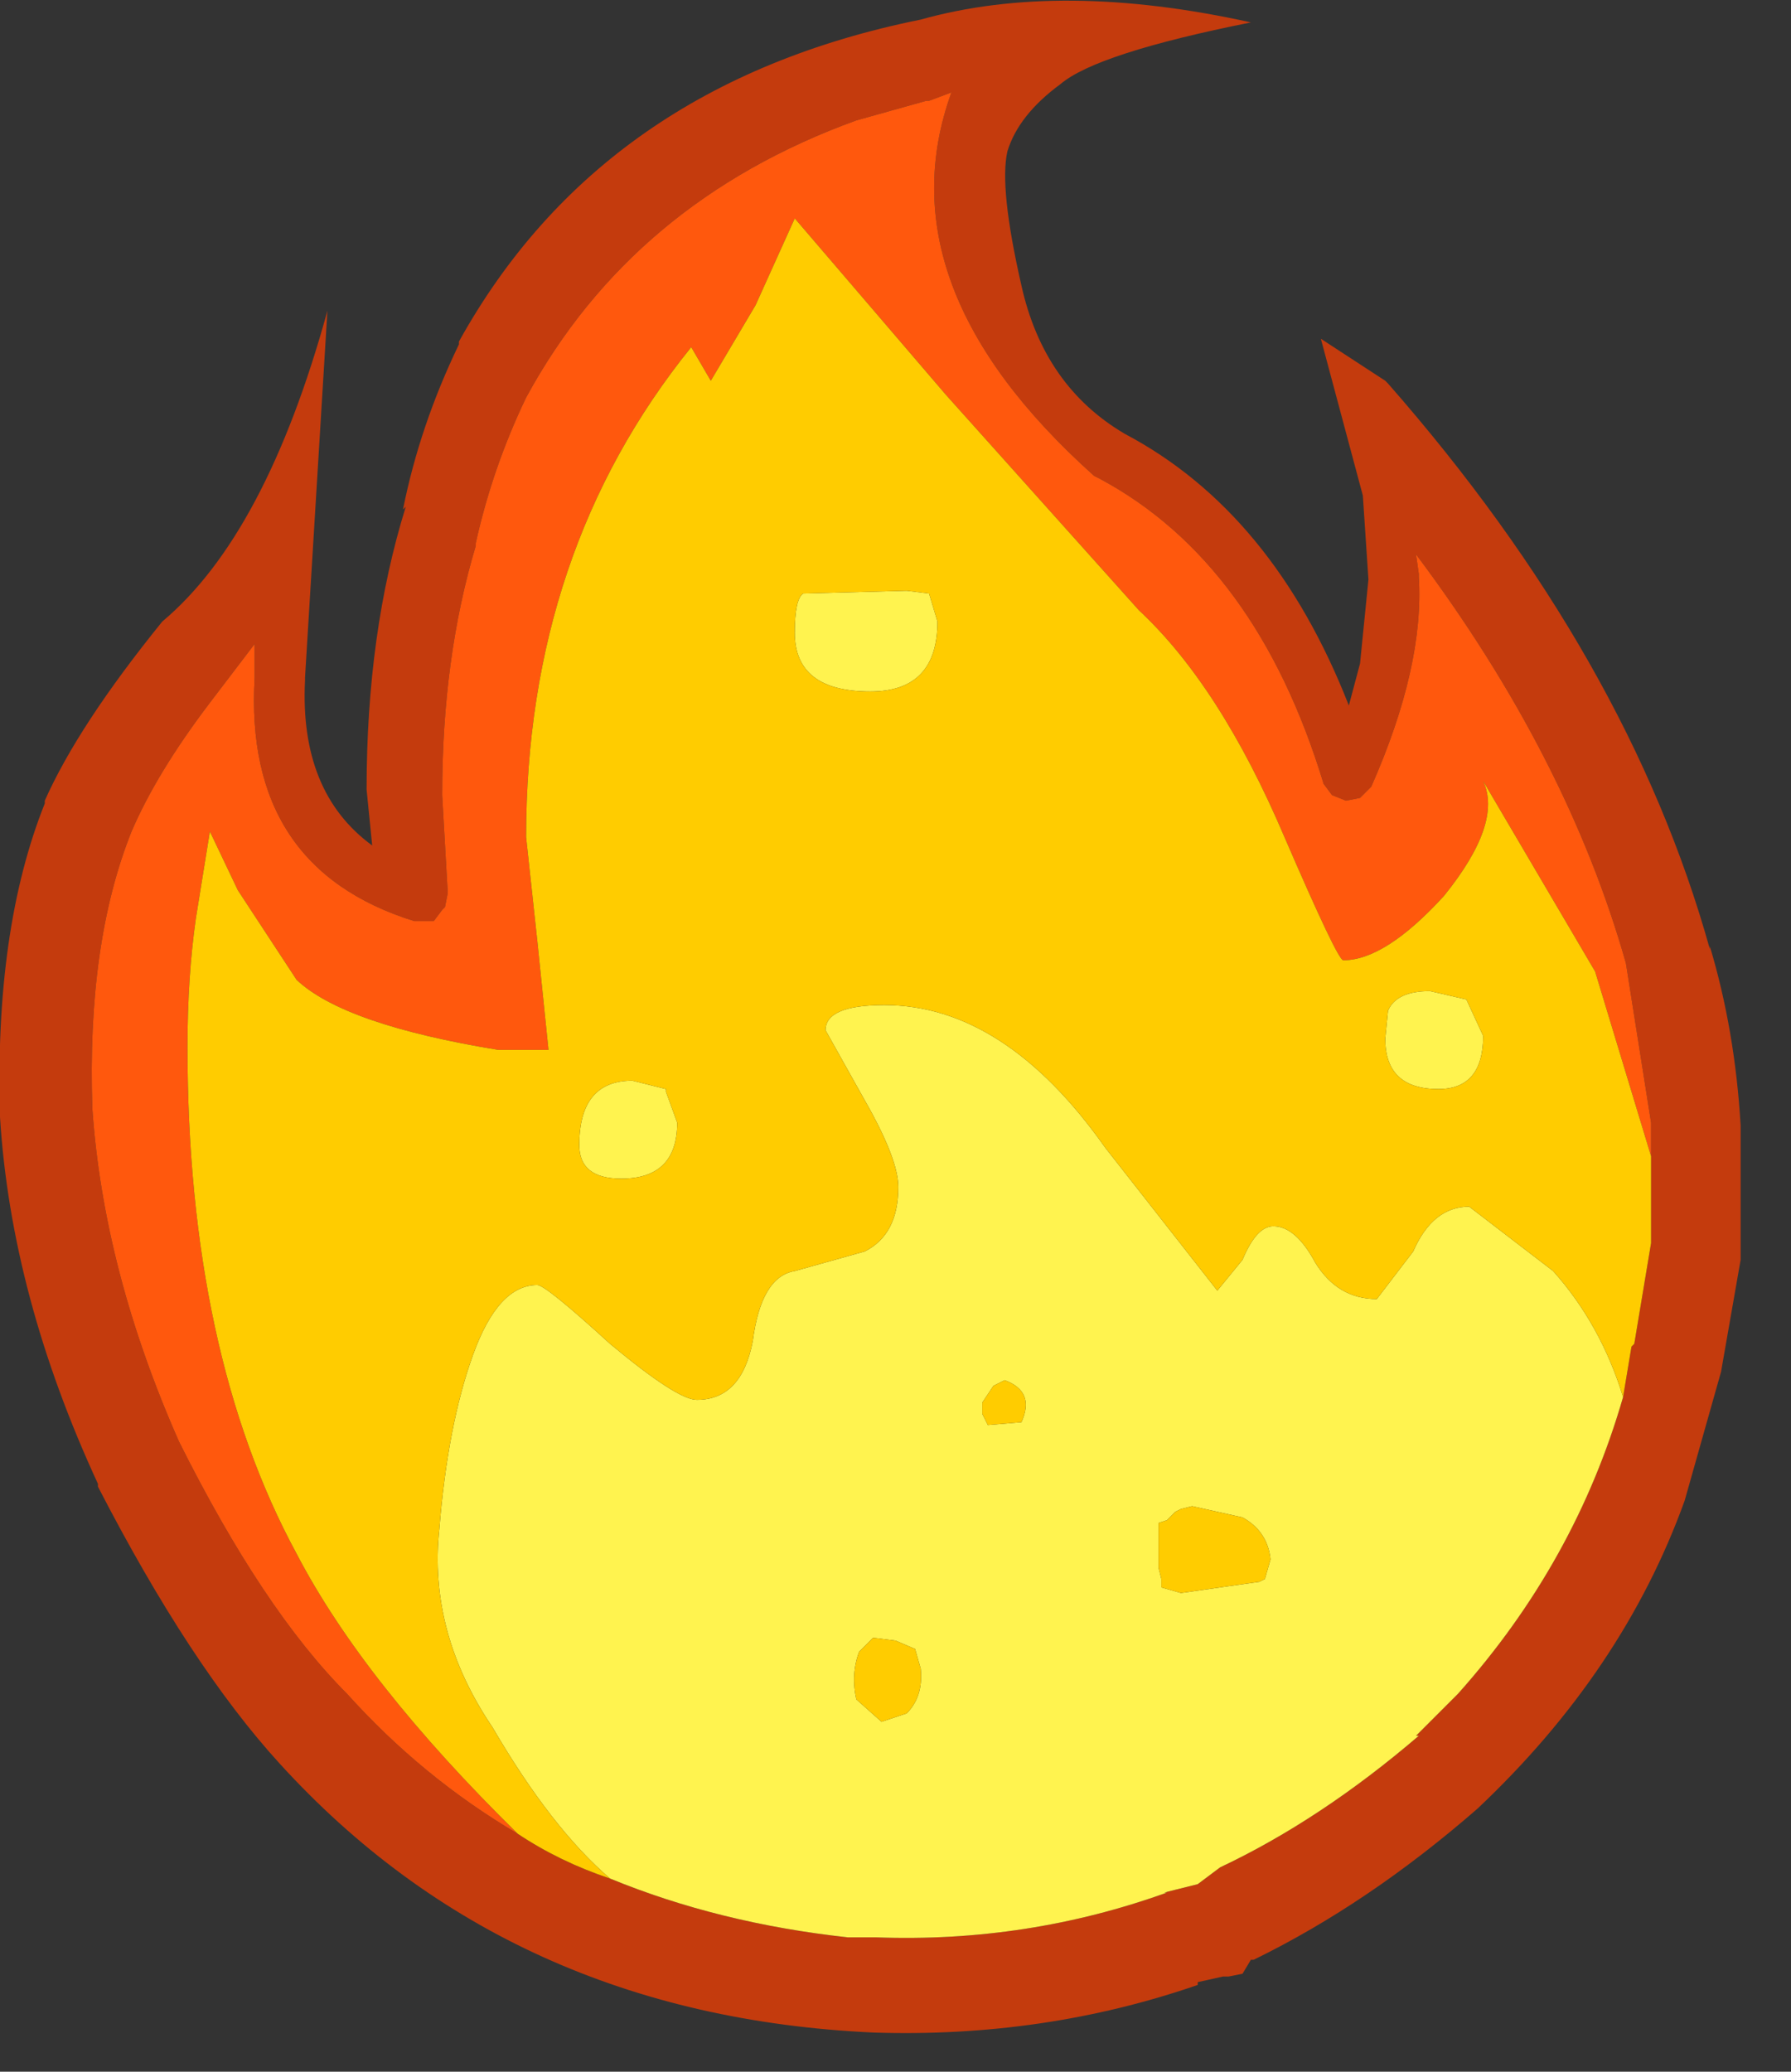 <?xml version="1.0" encoding="utf-8"?>
<svg version="1.1" id="Layer_1"
xmlns="http://www.w3.org/2000/svg"
xmlns:xlink="http://www.w3.org/1999/xlink"
xmlns:author="http://www.sothink.com"
width="32px" height="37px"
xml:space="preserve">
<rect width="100%" height="100%" fill="#333333" stroke="none"/>
<g id="506" transform="matrix(1, 0, 0, 1, 0, 0)">
<path style="fill:#C43B0D;fill-opacity:1" d="M10.9,33.55Q12.85 34.35 15.15 34.6L15.65 34.6Q18.35 34.7 20.85 33.8L20.8 33.8L21.4 33.65L21.8 33.35Q23.6 32.5 25.35 31L25.3 31L26.05 30.25Q28.15 27.9 29 24.95L29.15 24.05L29.2 24L29.5 22.2L29.5 22.15L29.5 21.2L29.5 20.65L29.5 20.05L29.05 17.2Q28 13.5 25.3 9.9L25.35 10.25L25.35 10.3Q25.45 11.9 24.5 14.05L24.3 14.25L24.05 14.3L23.8 14.2L23.65 14Q22.45 10.05 19.65 8.55L19.55 8.5Q15.75 5.1 17 1.65L16.6 1.8L16.55 1.8L15.3 2.15Q11.3 3.6 9.4 7.1Q8.8 8.35 8.5 9.7L8.5 9.75Q7.9 11.75 7.9 14.2L8 15.95L7.95 16.2L7.9 16.25L7.75 16.45L7.4 16.45Q4.35 15.5 4.55 12.1L4.55 11.5L3.75 12.55Q2.8 13.8 2.35 14.85Q1.55 16.85 1.65 19.8Q1.85 22.7 3.2 25.75Q4.7 28.75 6.2 30.25Q7.55 31.75 9.25 32.75Q10 33.25 10.9 33.55M24.45,10.35L24.35 8.85L23.6 6.05L24.75 6.8L24.8 6.85Q29.1 11.75 30.55 16.95L30.55 16.9Q31 18.4 31.1 20.1L31.1 21.2L31.1 22.5L30.75 24.5L30.1 26.8Q29 29.85 26.4 32.3Q24.45 34 22.4 35L22.35 35L22.2 35.25L21.95 35.3L21.85 35.3L21.4 35.4L21.4 35.45Q18.65 36.4 15.6 36.3Q9.1 36 5 31.5Q3.4 29.75 1.75 26.55L1.75 26.5Q0.2 23.15 0 19.95Q-0.1 16.6 0.8 14.35L0.8 14.3Q1.4 12.95 2.9 11.1Q4.75 9.55 5.85 5.55L5.45 12.1L5.45 12.15Q5.35 14.15 6.65 15.1L6.55 14.1Q6.55 11.3 7.25 9.05L7.2 9.1Q7.5 7.6 8.2 6.15L8.2 6.1Q10.75 1.5 16.45 0.35Q18.95 -0.35 22.35 0.4Q19.6 0.95 18.95 1.5Q18.2 2.05 18 2.7Q17.85 3.35 18.25 5.1Q18.65 6.9 20.1 7.75Q22.75 9.15 24.1 12.6L24.3 11.85L24.45 10.35" />
<path style="fill:#FF580D;fill-opacity:1" d="M28.5,17.35L26.5 13.95Q26.85 14.7 25.8 16Q24.75 17.15 24 17.15Q23.9 17.15 22.95 14.95Q21.8 12.25 20.35 10.9L16.9 7.05L14.2 3.9L13.5 5.45L12.7 6.8L12.35 6.2Q9.4 9.85 9.4 14.95L9.6 16.8L9.8 18.75L8.9 18.75Q6.15 18.3 5.3 17.5L4.25 15.9L3.75 14.85L3.5 16.4Q3.35 17.45 3.35 18.7Q3.35 24.15 5.3 27.75Q6.5 30.05 9.25 32.75Q7.55 31.75 6.2 30.25Q4.7 28.75 3.2 25.75Q1.85 22.7 1.65 19.8Q1.55 16.85 2.35 14.85Q2.8 13.8 3.75 12.55L4.55 11.5L4.55 12.1Q4.35 15.5 7.4 16.45L7.75 16.45L7.9 16.25L7.95 16.2L8 15.95L7.9 14.2Q7.9 11.75 8.5 9.75L8.5 9.7Q8.8 8.35 9.4 7.1Q11.3 3.6 15.3 2.15L16.55 1.8L16.6 1.8L17 1.65Q15.75 5.1 19.55 8.5L19.65 8.55Q22.45 10.05 23.65 14L23.8 14.2L24.05 14.3L24.3 14.25L24.5 14.05Q25.45 11.9 25.35 10.3L25.35 10.25L25.3 9.9Q28 13.5 29.05 17.2L29.5 20.05L29.5 20.65L28.5 17.35" />
<path style="fill:#FFF34F;fill-opacity:1" d="M29,24.95Q28.15 27.9 26.05 30.25L25.3 31L25.35 31Q23.6 32.5 21.8 33.35L21.4 33.65L20.8 33.8L20.85 33.8Q18.35 34.7 15.65 34.6L15.15 34.6Q12.85 34.35 10.9 33.55Q9.85 32.65 8.8 30.85Q7.65 29.15 7.85 27.3Q8 25.45 8.45 24.2Q8.9 22.95 9.6 22.95Q9.75 22.95 10.9 24Q12.1 25 12.45 25Q13.25 25 13.45 23.95Q13.6 22.8 14.2 22.7L15.45 22.35Q16.05 22.05 16.05 21.2Q16.05 20.7 15.45 19.65L14.75 18.4Q14.75 17.95 15.8 17.95Q17.95 17.95 19.75 20.5L21.75 23.05L22.2 22.5Q22.45 21.9 22.75 21.9Q23.15 21.9 23.5 22.55Q23.9 23.2 24.6 23.2L25.25 22.35Q25.6 21.55 26.25 21.55L27.75 22.7Q28.6 23.65 29 24.95M26.2,17.85L26.5 18.5Q26.5 19.45 25.7 19.45Q24.75 19.45 24.75 18.55L24.8 18.05Q24.95 17.7 25.55 17.7L26.2 17.85M14.35,10.6L16.2 10.55L16.6 10.6L16.75 11.1Q16.75 12.35 15.55 12.35Q14.2 12.35 14.2 11.3Q14.2 10.7 14.35 10.6M11.1,21.05Q10.35 21.05 10.35 20.45Q10.35 19.3 11.3 19.3L11.5 19.35L11.9 19.45L11.9 19.5L12.1 20.05Q12.1 21.05 11.1 21.05M17.55,25.25L17.65 25.45L18.25 25.4Q18.5 24.85 17.95 24.65L17.75 24.75L17.55 25.05L17.55 25.25M15.6,29.25L15.35 29.5Q15.2 29.9 15.3 30.35L15.75 30.75L16.2 30.6Q16.5 30.3 16.45 29.8L16.35 29.45L16 29.3L15.6 29.25M20.85,27.15L20.7 27.2L20.7 27.7L20.7 28L20.75 28.2L20.75 28.35L21.1 28.45L22.5 28.25L22.6 28.2L22.7 27.85Q22.65 27.35 22.2 27.1L21.3 26.9L21.1 26.95L21 27L20.85 27.15" />
<path style="fill:#FFCC00;fill-opacity:1" d="M27.75,22.7L26.25 21.55Q25.6 21.55 25.25 22.35L24.6 23.2Q23.9 23.2 23.5 22.55Q23.15 21.9 22.75 21.9Q22.45 21.9 22.2 22.5L21.75 23.05L19.75 20.5Q17.95 17.95 15.8 17.95Q14.75 17.95 14.75 18.4L15.45 19.65Q16.05 20.7 16.05 21.2Q16.05 22.05 15.45 22.35L14.2 22.7Q13.6 22.8 13.45 23.95Q13.25 25 12.45 25Q12.1 25 10.9 24Q9.75 22.95 9.6 22.95Q8.9 22.95 8.45 24.2Q8 25.45 7.85 27.3Q7.65 29.15 8.8 30.85Q9.85 32.65 10.9 33.55Q10 33.25 9.25 32.75Q6.5 30.05 5.3 27.75Q3.35 24.15 3.35 18.7Q3.35 17.45 3.5 16.4L3.75 14.85L4.25 15.9L5.3 17.5Q6.15 18.3 8.9 18.75L9.8 18.75L9.6 16.8L9.4 14.95Q9.4 9.85 12.35 6.2L12.7 6.8L13.5 5.45L14.2 3.9L16.9 7.05L20.35 10.9Q21.8 12.25 22.95 14.95Q23.9 17.15 24 17.15Q24.75 17.15 25.8 16Q26.85 14.7 26.5 13.95L28.5 17.35L29.5 20.65L29.5 21.2L29.5 22.15L29.5 22.2L29.2 24L29.15 24.05L29 24.95Q28.6 23.65 27.75 22.7M25.55,17.7Q24.95 17.7 24.8 18.05L24.75 18.55Q24.75 19.45 25.7 19.45Q26.5 19.45 26.5 18.5L26.2 17.85L25.55 17.7M14.2,11.3Q14.2 12.35 15.55 12.35Q16.75 12.35 16.75 11.1L16.6 10.6L16.2 10.55L14.35 10.6Q14.2 10.7 14.2 11.3M12.1,20.05L11.9 19.5L11.9 19.45L11.5 19.35L11.3 19.3Q10.35 19.3 10.35 20.45Q10.35 21.05 11.1 21.05Q12.1 21.05 12.1 20.05M17.55,25.05L17.75 24.75L17.95 24.65Q18.5 24.85 18.25 25.4L17.65 25.45L17.55 25.25L17.55 25.05M16,29.3L16.35 29.45L16.45 29.8Q16.5 30.3 16.2 30.6L15.75 30.75L15.3 30.35Q15.2 29.9 15.35 29.5L15.6 29.25L16 29.3M21,27L21.1 26.95L21.3 26.9L22.2 27.1Q22.65 27.35 22.7 27.85L22.6 28.2L22.5 28.25L21.1 28.45L20.75 28.35L20.75 28.2L20.7 28L20.7 27.7L20.7 27.2L20.85 27.15L21 27" />
</g>
</svg>
